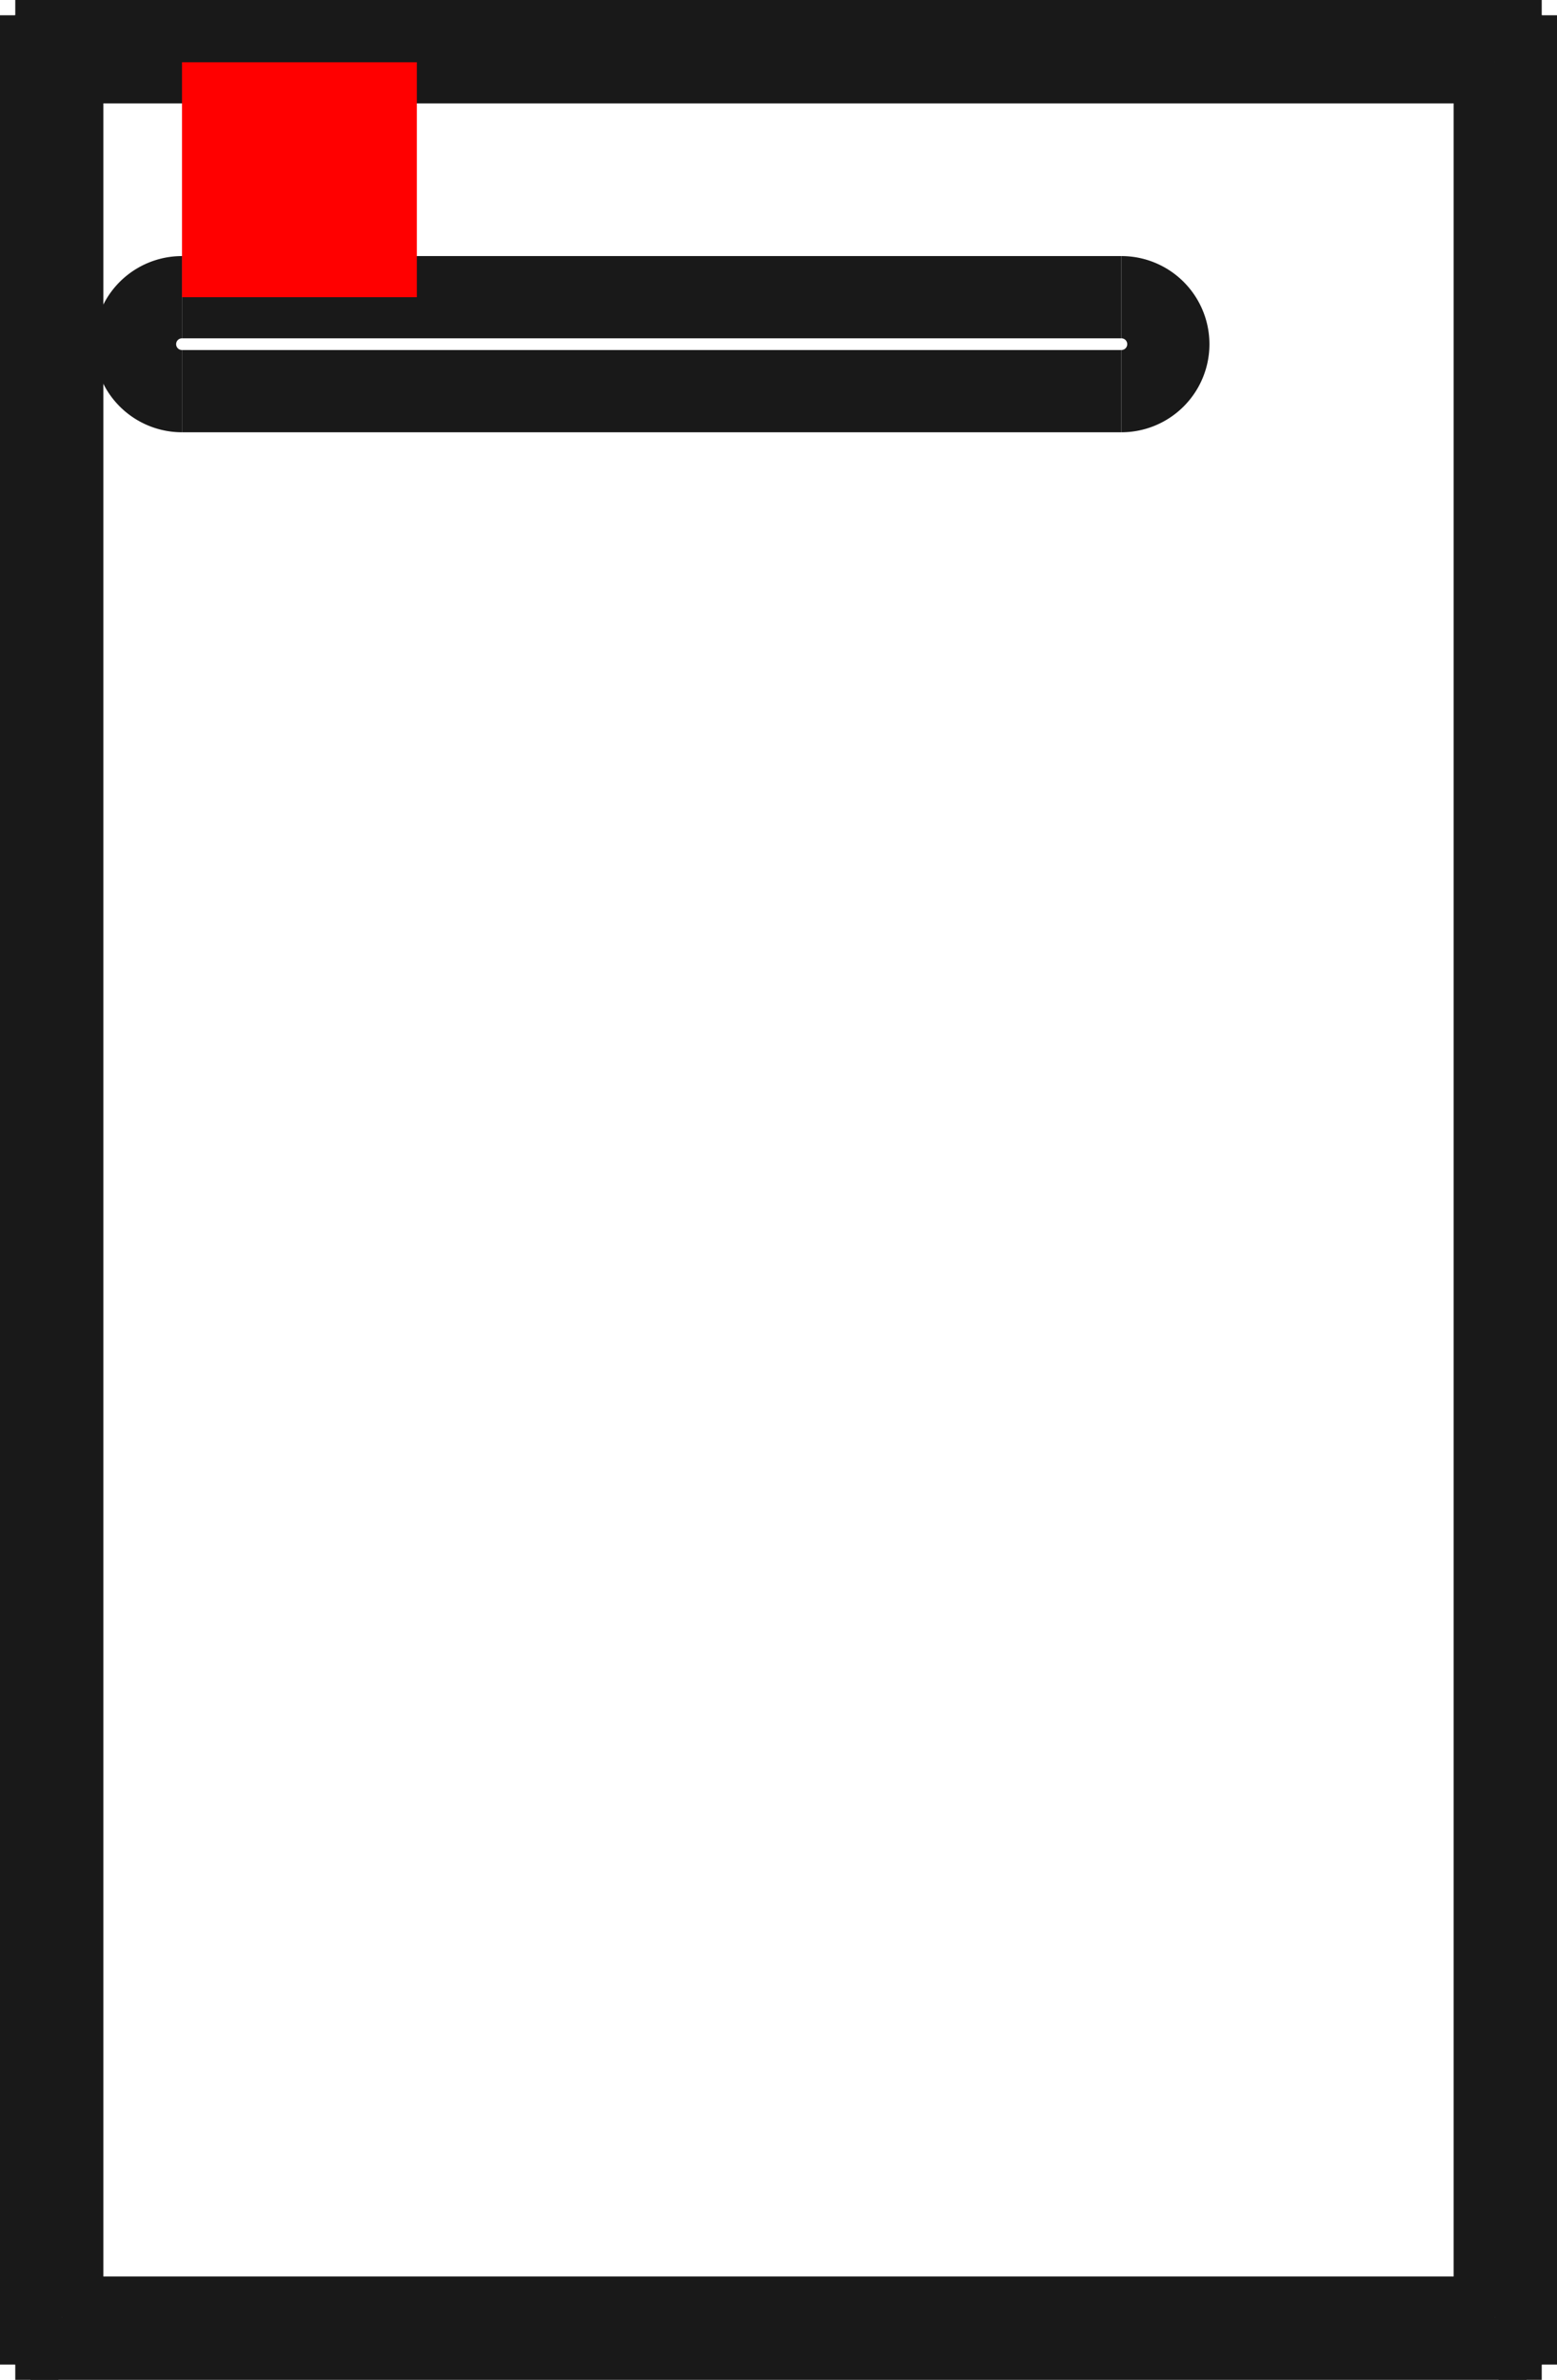 <?xml version="1.0"?>
<!DOCTYPE svg PUBLIC "-//W3C//DTD SVG 1.1//EN" "http://www.w3.org/Graphics/SVG/1.1/DTD/svg11.dtd">
<svg width="6.63mm" height="10.13mm" viewBox="0 0 6.63 10.13" xmlns="http://www.w3.org/2000/svg" version="1.1">
<g id="Shape2DView" transform="translate(0.775,1.265) scale(1,-1)">
<path id="Shape2DView_nwe0000"  d="M -0.71 1.2 L -0.71 -8.8 " stroke="#191919" stroke-width="0.35 px" style="stroke-width:0.35;stroke-miterlimit:4;stroke-dasharray:none;fill:none;fill-opacity:1;fill-rule: evenodd"/>
<path id="Shape2DView_nwe0001"  d="M -0.71 -8.8 L 5.79 -8.8 " stroke="#191919" stroke-width="0.35 px" style="stroke-width:0.35;stroke-miterlimit:4;stroke-dasharray:none;fill:none;fill-opacity:1;fill-rule: evenodd"/>
<path id="Shape2DView_nwe0002"  d="M 5.79 -8.8 L 5.79 1.2 " stroke="#191919" stroke-width="0.35 px" style="stroke-width:0.35;stroke-miterlimit:4;stroke-dasharray:none;fill:none;fill-opacity:1;fill-rule: evenodd"/>
<path id="Shape2DView_nwe0003"  d="M 5.79 1.2 L -0.71 1.2 " stroke="#191919" stroke-width="0.35 px" style="stroke-width:0.35;stroke-miterlimit:4;stroke-dasharray:none;fill:none;fill-opacity:1;fill-rule: evenodd"/>
<path id="Shape2DView_nwe0004"  d="M -0.71 -8.8 L -0.709 -8.799 L -0.705 -8.795 L -0.699 -8.789 L -0.69 -8.78 L -0.679 -8.769 L -0.666 -8.756 L -0.651 -8.741 L -0.635 -8.725 L -0.616 -8.706 L -0.597 -8.687 L -0.576 -8.666 L -0.555 -8.645 L -0.532 -8.622 L -0.51 -8.6 " stroke="#191919" stroke-width="0.35 px" style="stroke-width:0.35;stroke-miterlimit:4;stroke-dasharray:none;fill:none;fill-opacity:1;fill-rule: evenodd"/>
<path id="Shape2DView_nwe0005"  d="M -0.71 1.2 L -0.709 1.199 L -0.705 1.195 L -0.699 1.189 L -0.69 1.18 L -0.679 1.169 L -0.666 1.156 L -0.651 1.141 L -0.635 1.125 L -0.616 1.106 L -0.597 1.087 L -0.576 1.066 L -0.555 1.045 L -0.532 1.022 L -0.51 1.0 " stroke="#191919" stroke-width="0.35 px" style="stroke-width:0.35;stroke-miterlimit:4;stroke-dasharray:none;fill:none;fill-opacity:1;fill-rule: evenodd"/>
<path id="Shape2DView_nwe0006"  d="M 5.79 -8.8 L 5.789 -8.799 L 5.785 -8.795 L 5.779 -8.789 L 5.77 -8.78 L 5.759 -8.769 L 5.746 -8.756 L 5.731 -8.741 L 5.715 -8.725 L 5.696 -8.706 L 5.677 -8.687 L 5.656 -8.666 L 5.635 -8.645 L 5.612 -8.622 L 5.59 -8.6 " stroke="#191919" stroke-width="0.35 px" style="stroke-width:0.35;stroke-miterlimit:4;stroke-dasharray:none;fill:none;fill-opacity:1;fill-rule: evenodd"/>
<path id="Shape2DView_nwe0007"  d="M 5.79 1.2 L 5.789 1.199 L 5.785 1.195 L 5.779 1.189 L 5.77 1.18 L 5.759 1.169 L 5.746 1.156 L 5.731 1.141 L 5.715 1.125 L 5.696 1.106 L 5.677 1.087 L 5.656 1.066 L 5.635 1.045 L 5.612 1.022 L 5.59 1.0 " stroke="#191919" stroke-width="0.35 px" style="stroke-width:0.35;stroke-miterlimit:4;stroke-dasharray:none;fill:none;fill-opacity:1;fill-rule: evenodd"/>
<path id="Shape2DView_nwe0008"  d="M -2.706477768174e-16 -0.4 L 4 -0.4 " stroke="#191919" stroke-width="0.35 px" style="stroke-width:0.35;stroke-miterlimit:4;stroke-dasharray:none;fill:none;fill-opacity:1;fill-rule: evenodd"/>
<path id="Shape2DView_nwe0009"  d="M 2.4492935982967052e-17 0.0 A 0.2 0.2 0 0 1 -2.7103e-16 -0.4" stroke="#191919" stroke-width="0.35 px" style="stroke-width:0.35;stroke-miterlimit:4;stroke-dasharray:none;fill:none;fill-opacity:1;fill-rule: evenodd"/>
<path id="Shape2DView_nwe0010"  d="M 4.0 -2.22044604925e-15 L 0.0 3.99952478947053e-28 " stroke="#191919" stroke-width="0.35 px" style="stroke-width:0.35;stroke-miterlimit:4;stroke-dasharray:none;fill:none;fill-opacity:1;fill-rule: evenodd"/>
<path id="Shape2DView_nwe0011"  d="M 4.0 -0.4 A 0.2 0.2 0 0 1 4 0" stroke="#191919" stroke-width="0.35 px" style="stroke-width:0.35;stroke-miterlimit:4;stroke-dasharray:none;fill:none;fill-opacity:1;fill-rule: evenodd"/>
<path id="Shape2DView_nwe0012"  d="M -0.51 1.0 L -0.51 -8.6 " stroke="#191919" stroke-width="0.35 px" style="stroke-width:0.35;stroke-miterlimit:4;stroke-dasharray:none;fill:none;fill-opacity:1;fill-rule: evenodd"/>
<path id="Shape2DView_nwe0013"  d="M -0.51 -8.6 L 5.59 -8.6 " stroke="#191919" stroke-width="0.35 px" style="stroke-width:0.35;stroke-miterlimit:4;stroke-dasharray:none;fill:none;fill-opacity:1;fill-rule: evenodd"/>
<path id="Shape2DView_nwe0014"  d="M 5.59 -8.6 L 5.59 1.0 " stroke="#191919" stroke-width="0.35 px" style="stroke-width:0.35;stroke-miterlimit:4;stroke-dasharray:none;fill:none;fill-opacity:1;fill-rule: evenodd"/>
<path id="Shape2DView_nwe0015"  d="M 5.59 1 L -0.51 1 " stroke="#191919" stroke-width="0.35 px" style="stroke-width:0.35;stroke-miterlimit:4;stroke-dasharray:none;fill:none;fill-opacity:1;fill-rule: evenodd"/>
<title>b'Shape2DView'</title>
</g>
<g id="Rectangle" transform="translate(0.775,1.265) scale(1,-1)">
<rect fill="#ff0000" id="origin" width="1" height="1" x="0" y="0" />
<title>b'Rectangle'</title>
</g>
</svg>